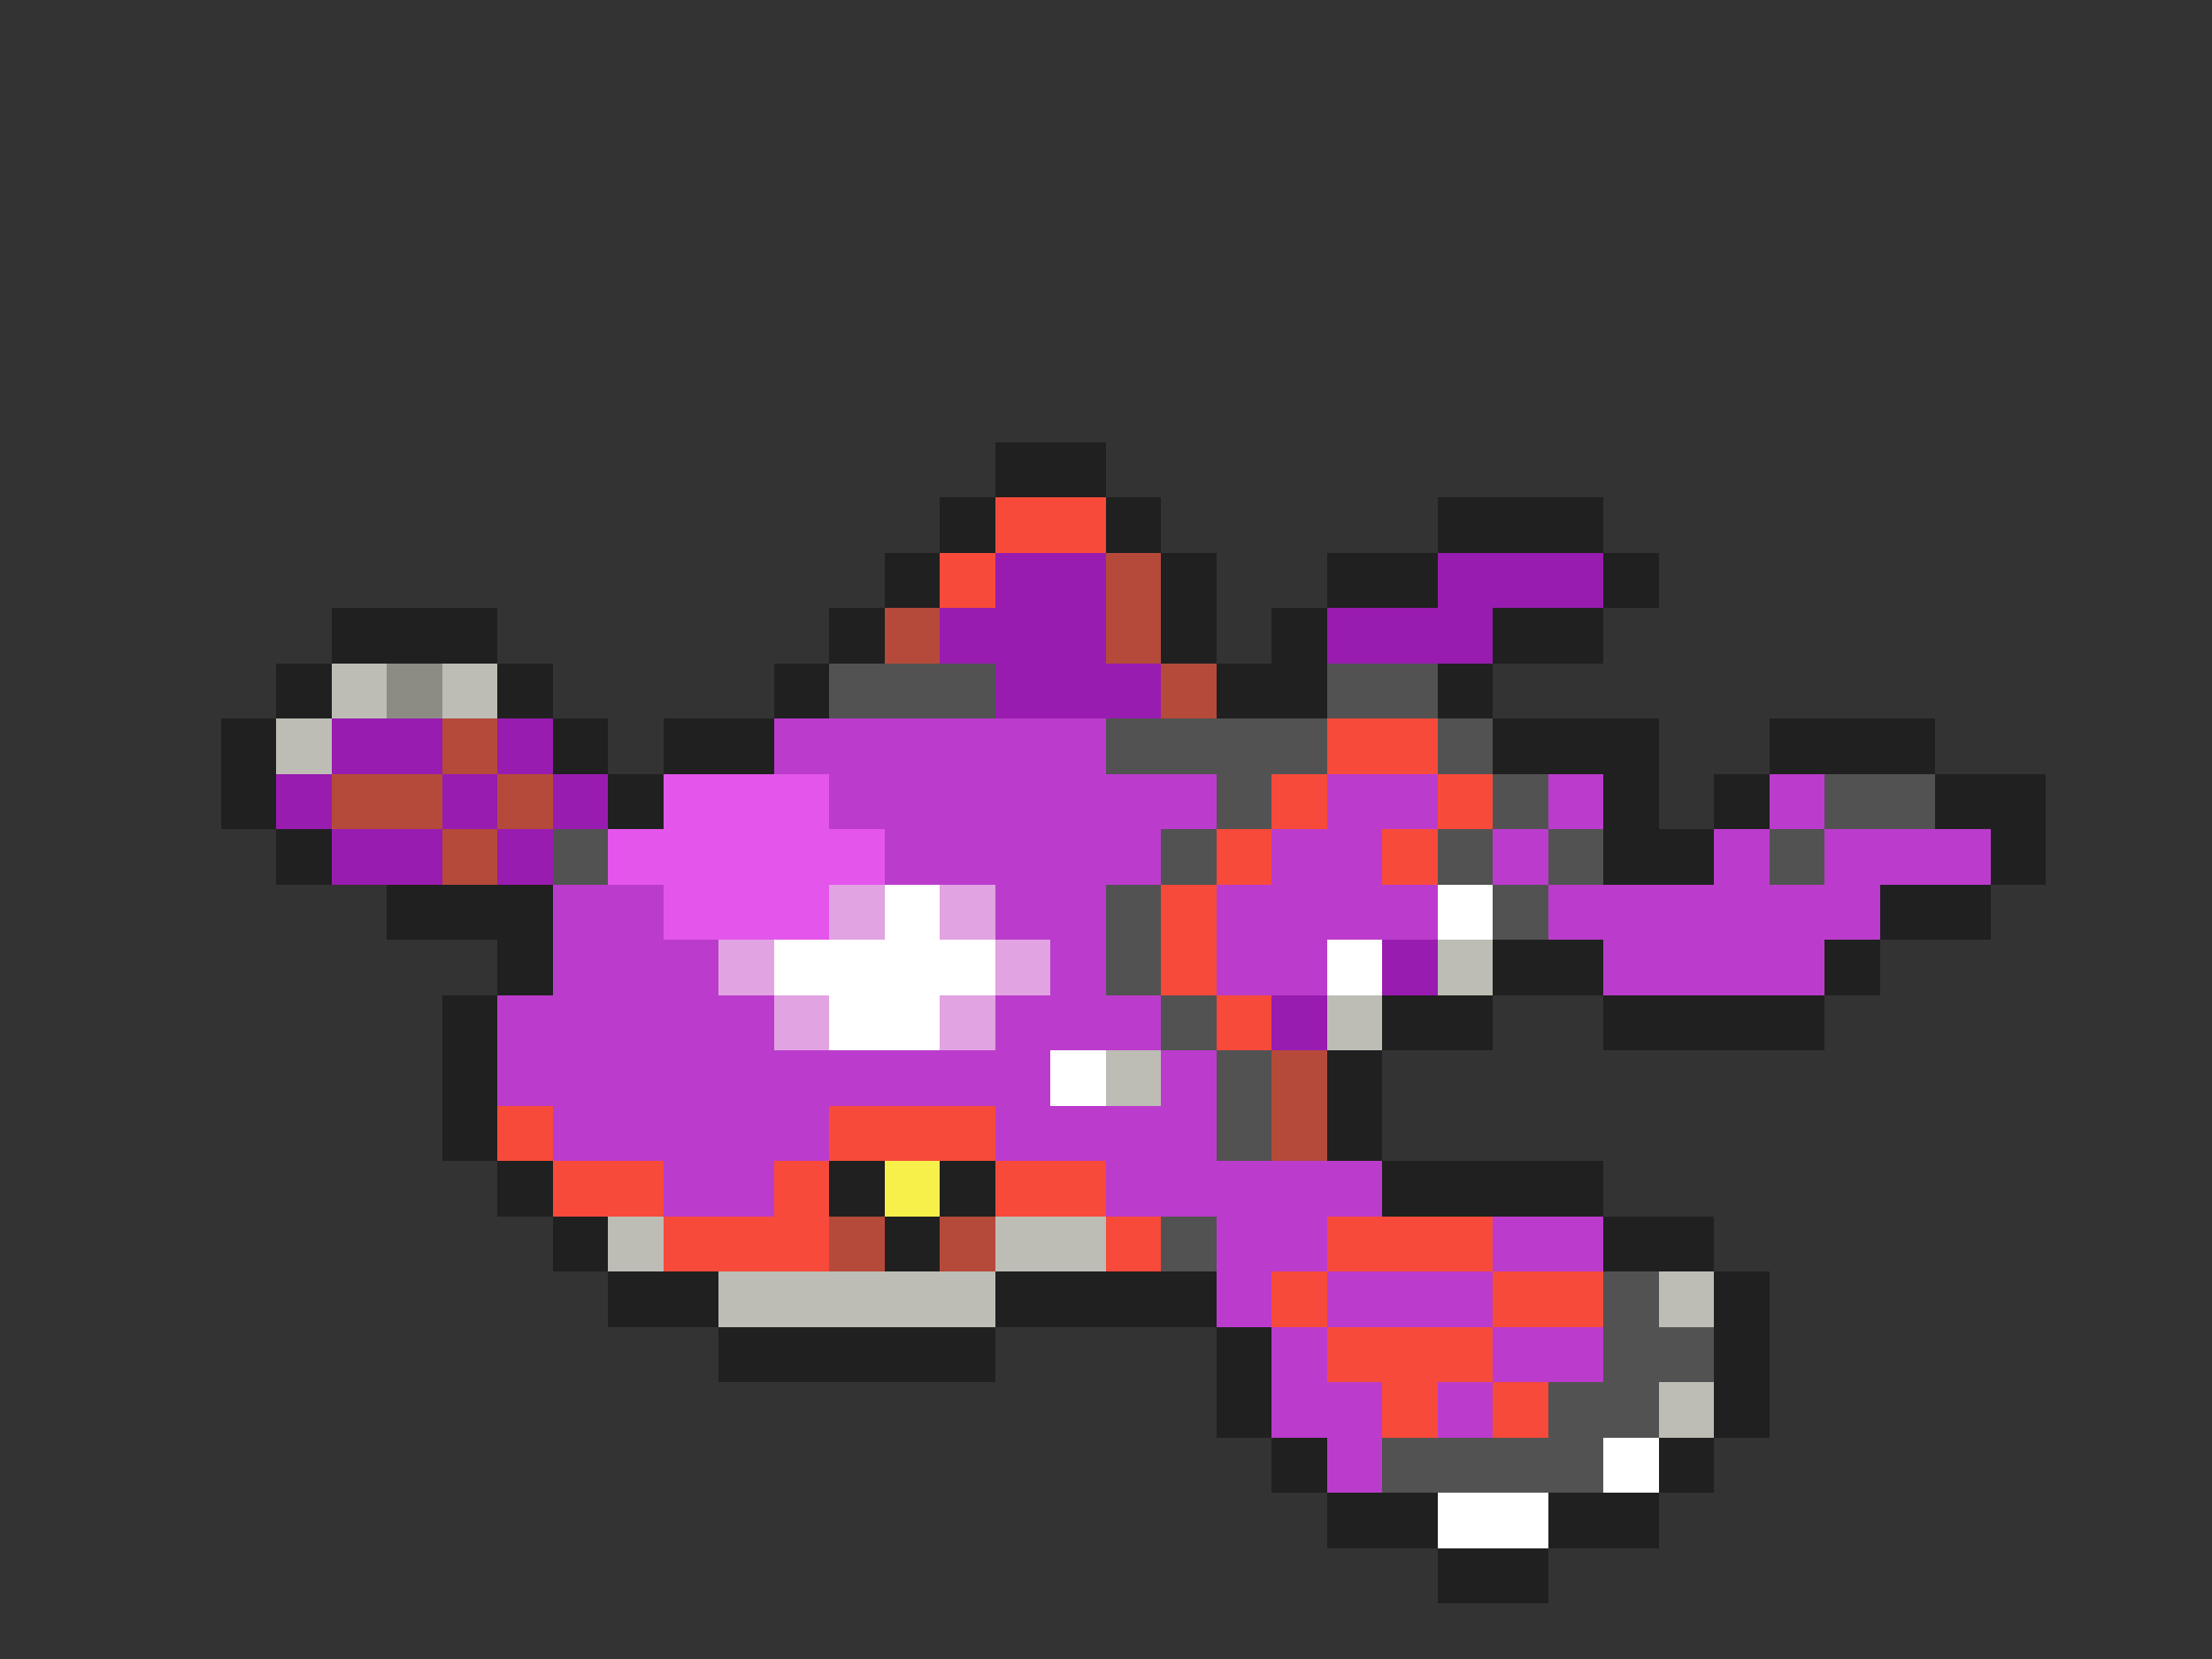 <svg xmlns="http://www.w3.org/2000/svg" viewBox="0 -0.5 40 30" shape-rendering="crispEdges">
<rect x="0" y="-0.5" width="40" height="30" fill="#333333" stroke="none"/>
<path stroke="#202020" d="M18 8h2M17 9h1M20 9h1M26 9h3M16 10h1M21 10h1M24 10h2M29 10h1M6 11h3M15 11h1M21 11h1M23 11h1M27 11h2M5 12h1M9 12h1M14 12h1M22 12h2M26 12h1M4 13h1M10 13h1M12 13h2M27 13h3M32 13h3M4 14h1M11 14h1M29 14h1M31 14h1M35 14h2M5 15h1M29 15h2M36 15h1M7 16h3M34 16h2M9 17h1M27 17h2M33 17h1M8 18h1M25 18h2M29 18h4M8 19h1M24 19h1M8 20h1M24 20h1M9 21h1M15 21h1M17 21h1M25 21h4M10 22h1M16 22h1M29 22h2M11 23h2M18 23h4M31 23h1M13 24h5M22 24h1M31 24h1M22 25h1M31 25h1M23 26h1M30 26h1M24 27h2M28 27h2M26 28h2" />
<path stroke="#f74a3a" d="M18 9h2M17 10h1M24 13h2M23 14h1M26 14h1M22 15h1M25 15h1M21 16h1M21 17h1M22 18h1M9 20h1M15 20h3M10 21h2M14 21h1M18 21h2M12 22h3M20 22h1M24 22h3M23 23h1M27 23h2M24 24h3M25 25h1M27 25h1" />
<path stroke="#981caf" d="M18 10h2M26 10h3M17 11h3M24 11h3M18 12h3M6 13h2M9 13h1M5 14h1M8 14h1M10 14h1M6 15h2M9 15h1M25 17h1M23 18h1" />
<path stroke="#b54a3a" d="M20 10h1M16 11h1M20 11h1M21 12h1M8 13h1M6 14h2M9 14h1M8 15h1M23 19h1M23 20h1M15 22h1M17 22h1" />
<path stroke="#bdbdb5" d="M6 12h1M8 12h1M5 13h1M26 17h1M24 18h1M20 19h1M11 22h1M18 22h2M13 23h5M30 23h1M30 25h1" />
<path stroke="#8c8c84" d="M7 12h1" />
<path stroke="#525252" d="M15 12h3M24 12h2M20 13h4M26 13h1M22 14h1M27 14h1M33 14h2M10 15h1M21 15h1M26 15h1M28 15h1M32 15h1M20 16h1M27 16h1M20 17h1M21 18h1M22 19h1M22 20h1M21 22h1M29 23h1M29 24h2M28 25h2M25 26h4" />
<path stroke="#bb3ccc" d="M14 13h6M15 14h7M24 14h2M28 14h1M32 14h1M16 15h5M23 15h2M27 15h1M31 15h1M33 15h3M10 16h2M18 16h2M22 16h4M28 16h6M10 17h3M19 17h1M22 17h2M29 17h4M9 18h5M18 18h3M9 19h10M21 19h1M10 20h5M18 20h4M12 21h2M20 21h5M22 22h2M27 22h2M22 23h1M24 23h3M23 24h1M27 24h2M23 25h2M26 25h1M24 26h1" />
<path stroke="#e455ec" d="M12 14h3M11 15h5M12 16h3" />
<path stroke="#e1a3e1" d="M15 16h1M17 16h1M13 17h1M18 17h1M14 18h1M17 18h1" />
<path stroke="#ffffff" d="M16 16h1M26 16h1M14 17h4M24 17h1M15 18h2M19 19h1M29 26h1M26 27h2" />
<path stroke="#f7ef4a" d="M16 21h1" />
</svg>